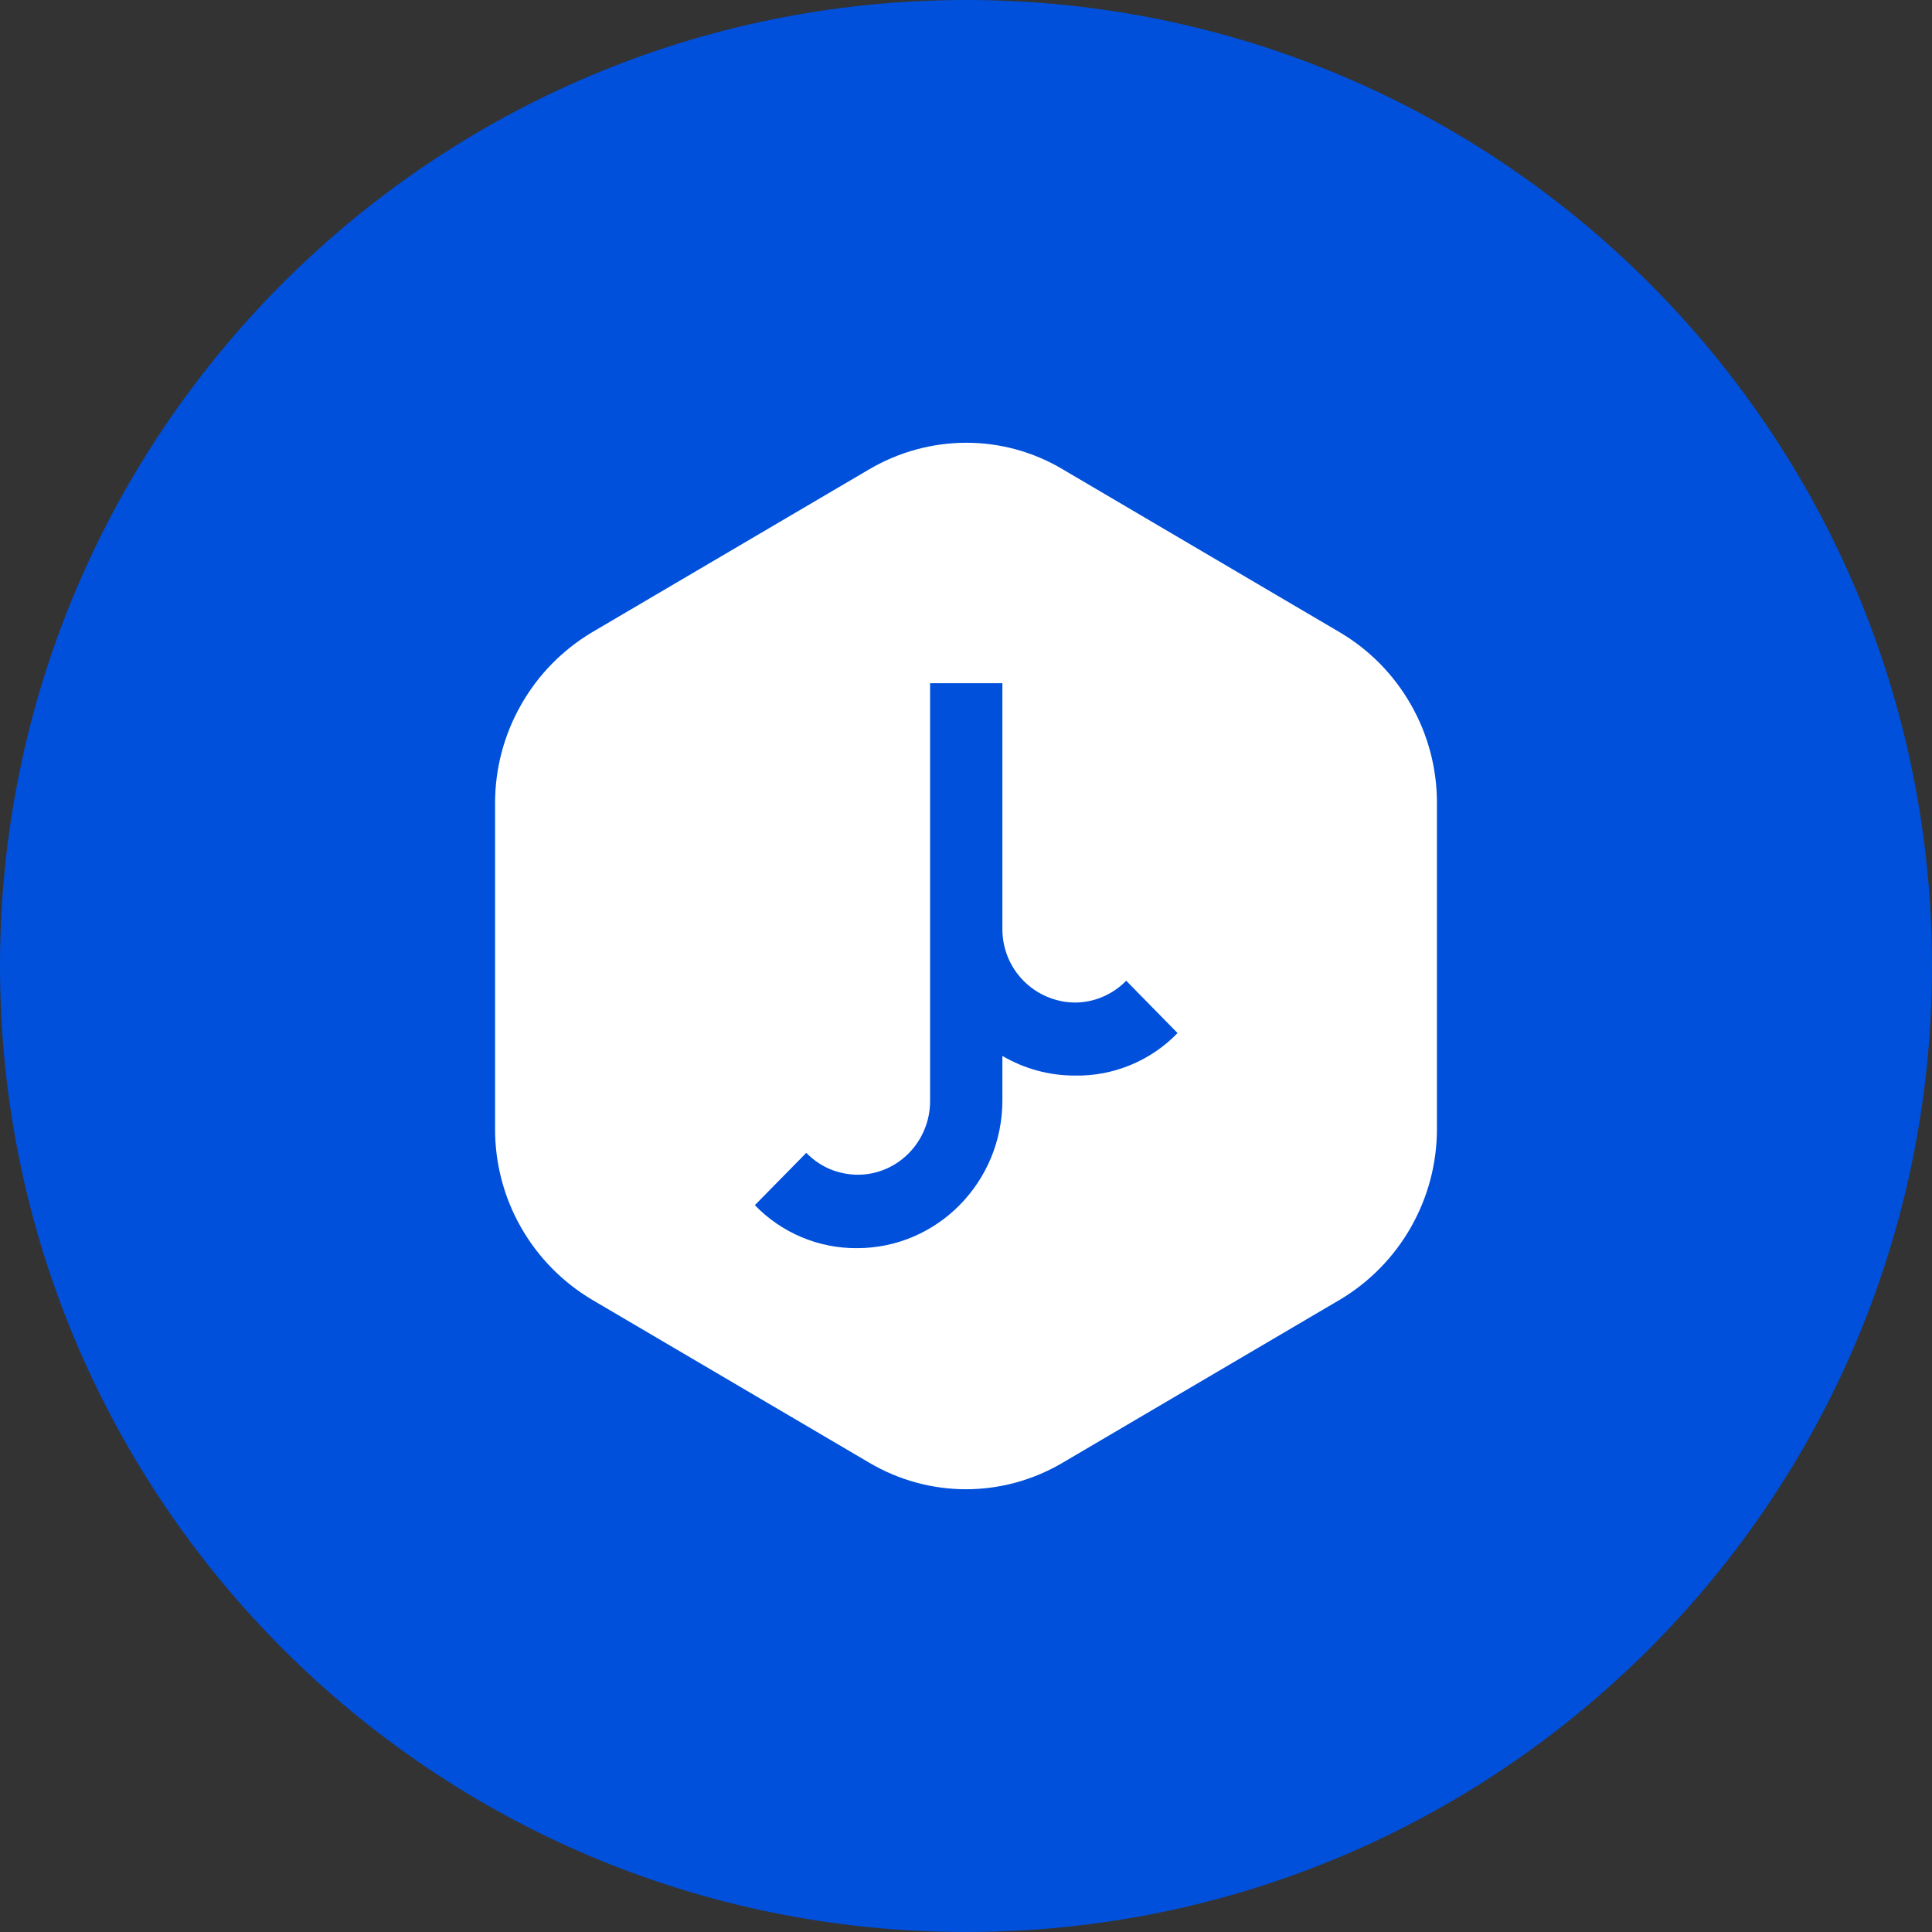 <svg viewBox="0 0 24 24" fill="none" xmlns="http://www.w3.org/2000/svg">
<rect x="0" y="0" width="24" height="24" fill="#333333" stroke="none"/>
<g clip-path="url(#clip0_1265_21513)">
<path d="M12 24C18.627 24 24 18.627 24 12C24 5.373 18.627 0 12 0C5.373 0 0 5.373 0 12C0 18.627 5.373 24 12 24Z" fill="#0050DB"/>
<path d="M12 18.5C11.578 18.5 11.164 18.386 10.801 18.172L7.352 16.144C6.985 15.925 6.681 15.615 6.47 15.243C6.259 14.872 6.149 14.451 6.15 14.024V9.975C6.15 9.548 6.261 9.128 6.472 8.757C6.682 8.385 6.986 8.075 7.352 7.856L10.801 5.828C11.166 5.614 11.582 5.5 12.005 5.5C12.424 5.5 12.837 5.613 13.198 5.828L16.647 7.857C17.015 8.075 17.318 8.385 17.529 8.757C17.74 9.128 17.851 9.548 17.85 9.975V14.025C17.85 14.452 17.739 14.872 17.528 15.243C17.318 15.614 17.014 15.925 16.647 16.144L13.198 18.172C12.835 18.386 12.421 18.5 12 18.5ZM10.016 14.321L9.377 14.971C9.542 15.142 9.74 15.277 9.958 15.369C10.177 15.461 10.412 15.507 10.649 15.505C11.644 15.504 12.451 14.684 12.452 13.671V13.117C12.725 13.277 13.035 13.362 13.351 13.361C13.588 13.366 13.824 13.321 14.044 13.23C14.264 13.139 14.463 13.004 14.628 12.833L13.99 12.183C13.821 12.356 13.591 12.454 13.351 12.454C13.11 12.451 12.881 12.353 12.713 12.182C12.544 12.011 12.451 11.779 12.452 11.539V8.487H11.554V13.676C11.554 14.183 11.151 14.593 10.654 14.593C10.535 14.592 10.417 14.568 10.307 14.522C10.198 14.475 10.099 14.407 10.016 14.321Z" fill="white"/>
</g>
<defs>
<clipPath id="clip0_1265_21513">
<rect width="24" height="24" fill="white"/>
</clipPath>
</defs>
</svg>
